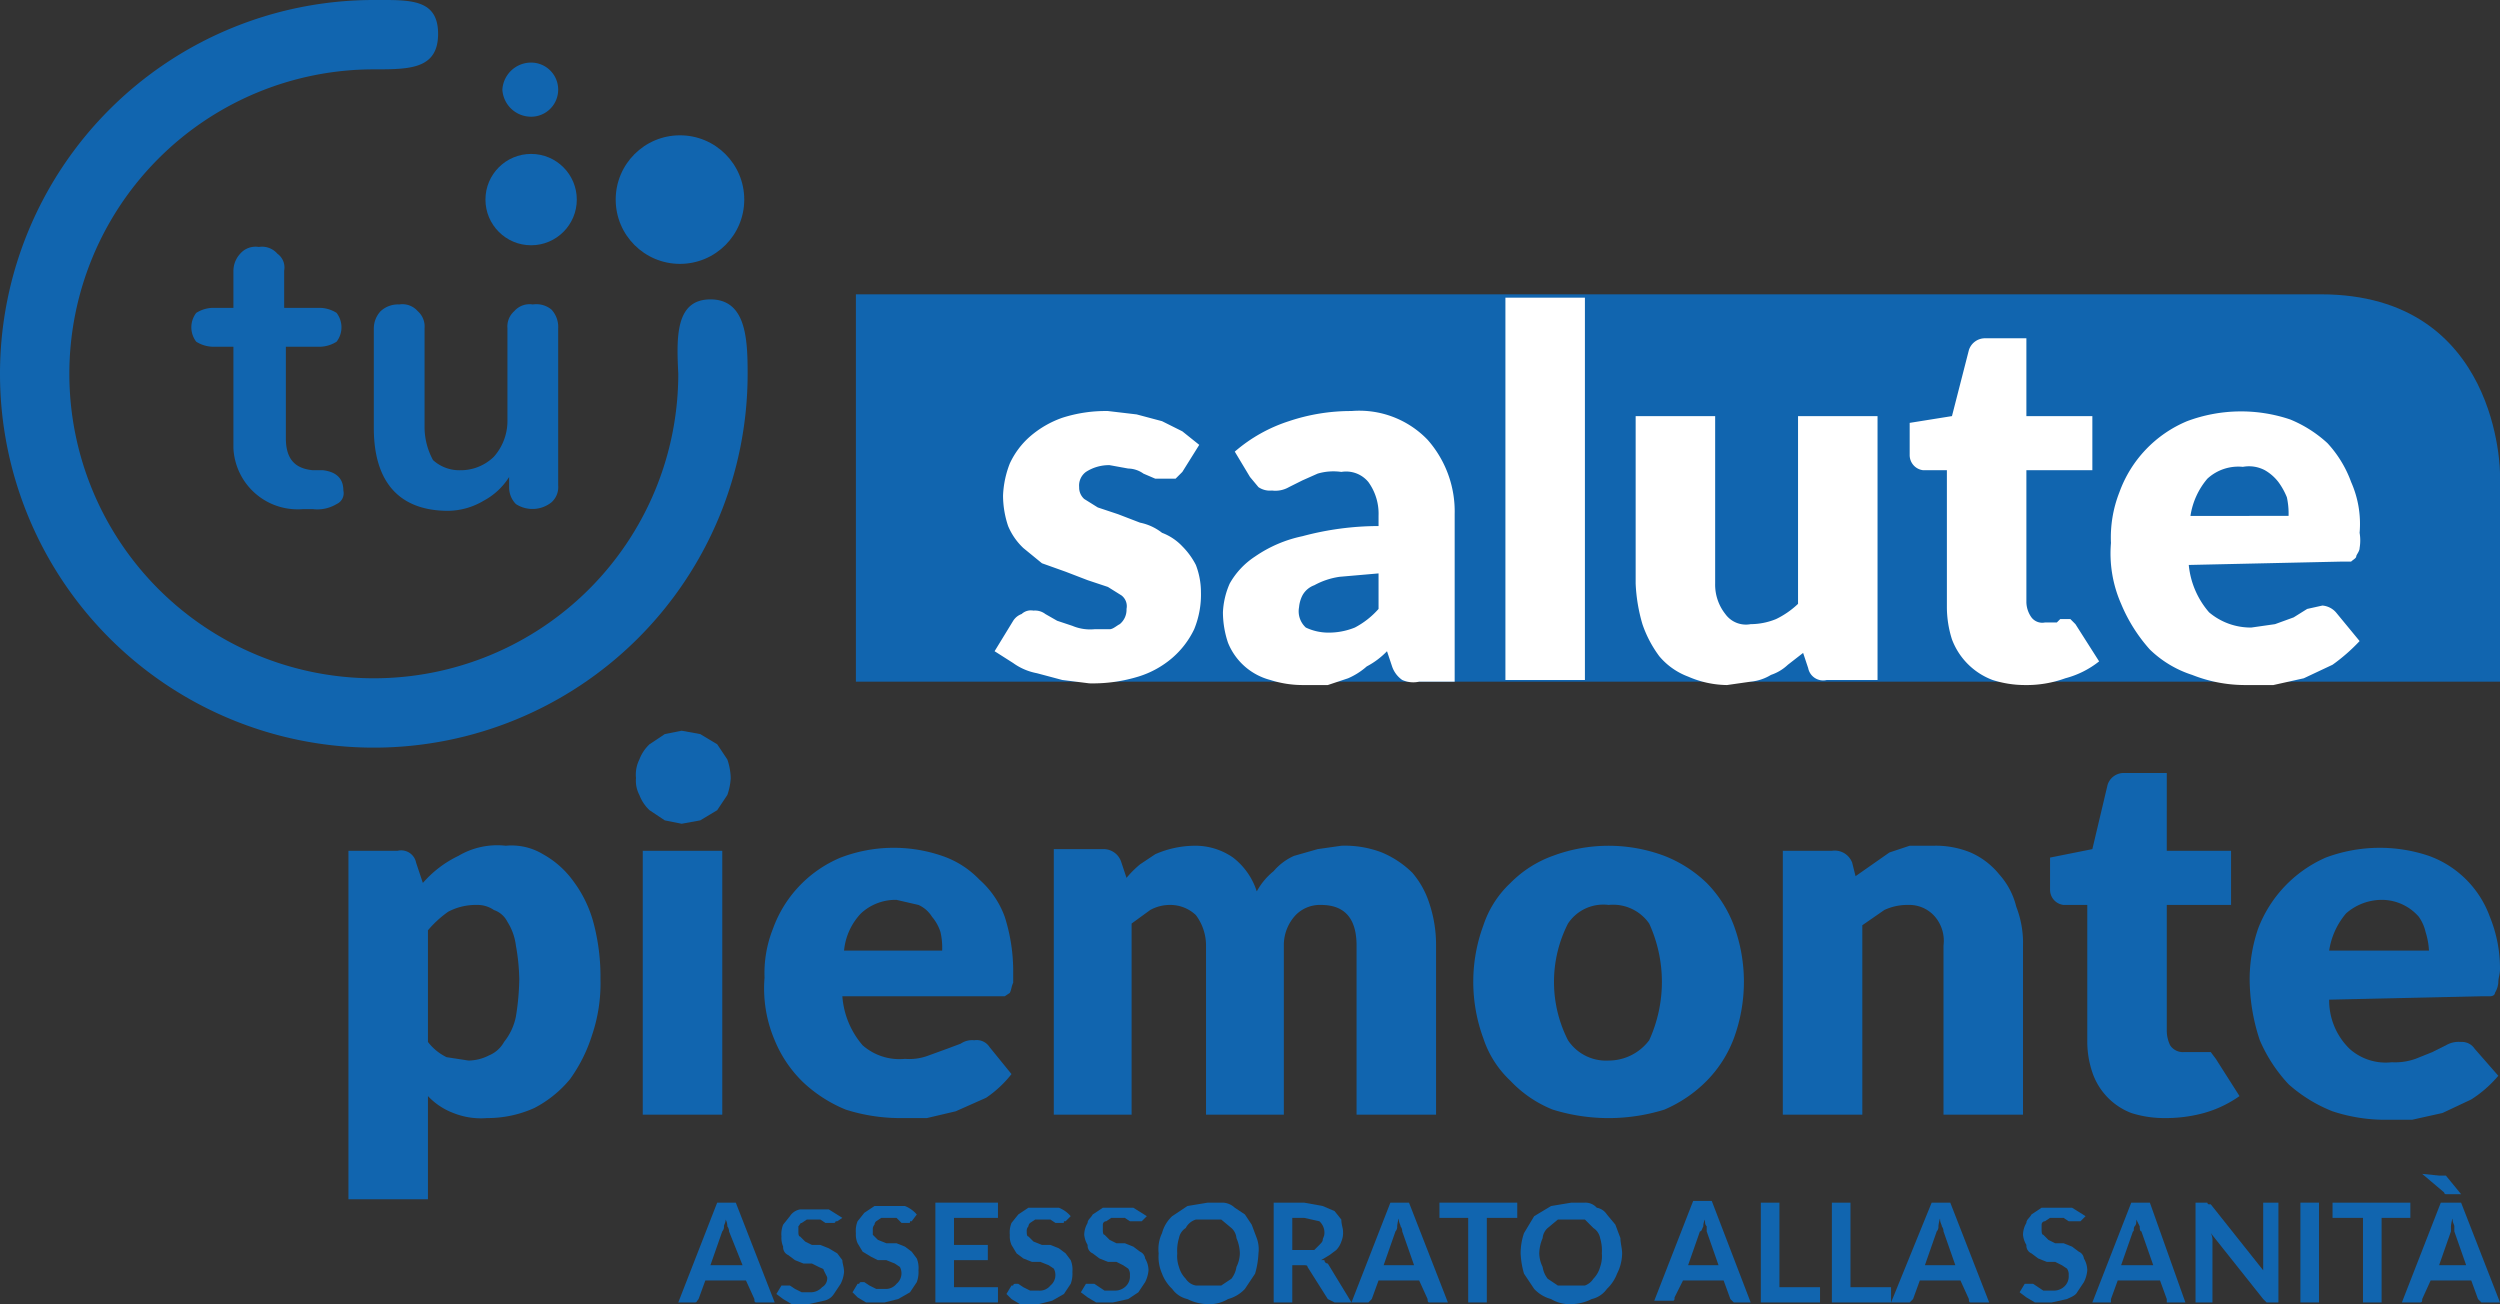 <svg xmlns="http://www.w3.org/2000/svg" viewBox="0 0 147.8 77.1"><rect x="0" y="0" width="147.8" height="77.1" fill="#333333" stroke="none"/><defs><style>.cls-1{fill:#1165af;}.cls-2{fill:#fff;}.cls-3{isolation:isolate;}</style></defs><g id="Livello_2" data-name="Livello 2"><g id="Livello_1-2" data-name="Livello 1"><g id="Raggruppa_7735" data-name="Raggruppa 7735"><path id="Tracciato_210" data-name="Tracciato 210" class="cls-1" d="M20.3,29a.7.7,0,0,1-.4.8,2.2,2.2,0,0,1-1.4.3h-.6a3.8,3.8,0,0,1-4.1-3.6V20.5H12.6a1.9,1.9,0,0,1-1-.3,1.4,1.4,0,0,1,0-1.7h0a1.9,1.9,0,0,1,1-.3h1.2V16a1.5,1.5,0,0,1,.4-1,1.2,1.2,0,0,1,1.1-.4,1.2,1.2,0,0,1,1.1.4,1,1,0,0,1,.4,1v2.2h2.1a1.9,1.9,0,0,1,1,.3,1.4,1.4,0,0,1,0,1.7,1.9,1.9,0,0,1-1,.3h-2v5.4c0,1.2.5,1.8,1.6,1.9h.6C19.9,27.9,20.3,28.3,20.3,29Z"/><path id="Tracciato_211" data-name="Tracciato 211" class="cls-1" d="M32.6,18.3a1.5,1.5,0,0,1,.4,1.1v9.3a1.2,1.2,0,0,1-.4,1,1.8,1.8,0,0,1-2.1.1,1.4,1.4,0,0,1-.4-1v-.6a4,4,0,0,1-1.5,1.4,4.2,4.2,0,0,1-2.1.6c-2.9,0-4.4-1.7-4.4-4.9V19.4a1.5,1.5,0,0,1,.4-1,1.5,1.5,0,0,1,1.1-.4,1.2,1.2,0,0,1,1.1.4,1.2,1.2,0,0,1,.4,1v5.9a4.1,4.1,0,0,0,.5,1.9,2.3,2.3,0,0,0,1.6.6,2.8,2.8,0,0,0,2-.8,3.2,3.2,0,0,0,.8-2.2V19.4a1.2,1.2,0,0,1,.4-1,1.2,1.2,0,0,1,1.1-.4A1.4,1.4,0,0,1,32.6,18.3Z"/><path id="Tracciato_220" data-name="Tracciato 220" class="cls-1" d="M44.2,22.1c0-2.1-.1-4.4-2.2-4.4s-2,2.3-1.9,4.4a18,18,0,1,1-18-18h0c2.1,0,3.8,0,3.8-2.1s-1.7-2-3.8-2A22.1,22.1,0,1,0,44.2,22.1Z"/><circle id="Ellisse_70" data-name="Ellisse 70" class="cls-1" cx="40.2" cy="11.8" r="3.8"/><circle id="Ellisse_71" data-name="Ellisse 71" class="cls-1" cx="31.4" cy="11.8" r="2.7"/><path id="Tracciato_221" data-name="Tracciato 221" class="cls-1" d="M29.7,5.3a1.7,1.7,0,0,0,1.7,1.6,1.6,1.6,0,1,0,0-3.2h0a1.7,1.7,0,0,0-1.7,1.6Z"/></g><path id="Tracciato_59942" data-name="Tracciato 59942" class="cls-1" d="M50.6,17.4V40.3h97.2V28s0-10.6-10.6-10.6Z"/><path id="Tracciato_59944" data-name="Tracciato 59944" class="cls-2" d="M138.5,33.2h.5c.1-.1.3-.2.3-.3s.2-.3.2-.5a2.7,2.7,0,0,0,0-.9,6.1,6.1,0,0,0-.5-3,6.8,6.8,0,0,0-1.4-2.3,7.4,7.4,0,0,0-2.2-1.4,9.1,9.1,0,0,0-6.1.1,7.2,7.2,0,0,0-4,4.2,7.3,7.3,0,0,0-.5,3,7.4,7.4,0,0,0,.6,3.6,9.5,9.5,0,0,0,1.7,2.7,6.4,6.4,0,0,0,2.5,1.5,8.5,8.5,0,0,0,3.1.6h1.7l1.8-.4,1.7-.8a10.7,10.7,0,0,0,1.6-1.4l-1.4-1.7a1.2,1.2,0,0,0-.8-.4l-.9.2-.8.5-1.1.4-1.4.2a3.8,3.8,0,0,1-2.5-.9,5,5,0,0,1-1.2-2.8Zm-9-2.7a4.4,4.4,0,0,1,1-2.2,2.7,2.7,0,0,1,2.1-.7,2,2,0,0,1,1.3.2,2.7,2.7,0,0,1,.8.7,4.1,4.1,0,0,1,.5.9,4.5,4.5,0,0,1,.1,1.1Zm-7.4,9.6a5.4,5.4,0,0,0,2-1l-1.4-2.2-.3-.3h-.6l-.2.2h-.7a.8.8,0,0,1-.8-.3,1.6,1.6,0,0,1-.3-.9V27.8h3.9V24.6h-3.9V20h-2.4a1,1,0,0,0-1,.7l-1,3.9-2.5.4v1.9a.9.9,0,0,0,.8.9h1.4v8.1a6.3,6.3,0,0,0,.3,1.9,4.1,4.1,0,0,0,2.4,2.4,6.3,6.3,0,0,0,1.9.3,6.7,6.7,0,0,0,2.4-.4M106.3,24.6V35.7a5.1,5.1,0,0,1-1.3.9,4,4,0,0,1-1.5.3,1.5,1.5,0,0,1-1.5-.6,2.8,2.8,0,0,1-.6-1.8V24.6H96.7v9.9a10,10,0,0,0,.4,2.4,6.9,6.9,0,0,0,1,1.9A4.1,4.1,0,0,0,99.8,40a5.9,5.9,0,0,0,2.3.5l1.4-.2a2.8,2.8,0,0,0,1.2-.4,2.7,2.7,0,0,0,1-.6l.9-.7.3.9a.9.9,0,0,0,1.1.7h3V24.6ZM89,40.2h4.7V17.6H89Zm-15.1-12,.5.6a1.2,1.2,0,0,0,.8.2,1.6,1.6,0,0,0,1-.2l.8-.4.9-.4a3.3,3.3,0,0,1,1.4-.1,1.7,1.7,0,0,1,1.6.6,3.2,3.2,0,0,1,.6,2v.6a17.4,17.4,0,0,0-4.5.6,7.7,7.7,0,0,0-2.8,1.2,4.6,4.6,0,0,0-1.5,1.6,4.7,4.7,0,0,0-.4,1.7,5.7,5.7,0,0,0,.3,1.8,3.7,3.7,0,0,0,2.5,2.2,6.3,6.3,0,0,0,1.9.3h1.5l1.2-.4a4.1,4.1,0,0,0,1.1-.7,4.7,4.7,0,0,0,1.2-.9l.3.9a1.6,1.6,0,0,0,.6.8,1.6,1.6,0,0,0,1,.1H86V30.4A6.4,6.4,0,0,0,84.4,26a5.6,5.6,0,0,0-4.5-1.7,11.5,11.5,0,0,0-3.7.6A9.2,9.2,0,0,0,73,26.7ZM81.5,36a4.9,4.9,0,0,1-1.4,1.1,4.1,4.1,0,0,1-1.6.3,3.1,3.1,0,0,1-1.3-.3,1.3,1.3,0,0,1-.4-1.2,1.9,1.9,0,0,1,.2-.7,1.3,1.3,0,0,1,.7-.6,4.4,4.4,0,0,1,1.5-.5l2.3-.2ZM70.9,26.3l-1-.8-1.2-.6-1.5-.4-1.7-.2a8.4,8.4,0,0,0-2.7.4,5.9,5.9,0,0,0-1.9,1.1,4.8,4.8,0,0,0-1.2,1.6,5.8,5.8,0,0,0-.4,1.9,5.7,5.7,0,0,0,.3,1.8,3.8,3.8,0,0,0,.9,1.3l1.1.9,1.4.5,1.3.5,1.2.4.8.5a.8.8,0,0,1,.3.8,1.1,1.1,0,0,1-.4.9c-.2.1-.4.3-.6.3h-.9a2.7,2.7,0,0,1-1.3-.2l-.9-.3-.7-.4a1,1,0,0,0-.7-.2.8.8,0,0,0-.7.2,1,1,0,0,0-.5.4l-1.1,1.8,1.1.7a3.5,3.5,0,0,0,1.4.6l1.5.4,1.6.2a9.2,9.2,0,0,0,2.9-.4,5.6,5.6,0,0,0,2-1.1,5.2,5.2,0,0,0,1.3-1.7,5.4,5.4,0,0,0,.4-2.2,4.5,4.5,0,0,0-.3-1.6,4.4,4.4,0,0,0-.8-1.1,3.2,3.2,0,0,0-1.2-.8,3.1,3.1,0,0,0-1.3-.6l-1.3-.5-1.2-.4-.8-.5a.9.9,0,0,1-.3-.7,1,1,0,0,1,.4-.9,2.5,2.5,0,0,1,1.4-.4l1.1.2a1.6,1.6,0,0,1,.9.3l.7.3h1.2l.4-.4Z"/><path id="Tracciato_59943" data-name="Tracciato 59943" class="cls-1" d="M146.7,58.9h.5c.2,0,.3-.1.3-.2a1.4,1.4,0,0,0,.2-.6c0-.3.1-.5.1-.8a8.1,8.1,0,0,0-.6-3.1,6,6,0,0,0-3.6-3.6,9.1,9.1,0,0,0-6.1.1,7.5,7.5,0,0,0-4,4.2,9.3,9.3,0,0,0-.5,2.9,11.5,11.5,0,0,0,.6,3.7,9,9,0,0,0,1.7,2.6,8.7,8.7,0,0,0,2.6,1.6,9.9,9.9,0,0,0,3,.5h1.7l1.8-.4,1.7-.8a7,7,0,0,0,1.6-1.4l-1.4-1.6a.9.9,0,0,0-.8-.4,1.5,1.5,0,0,0-.9.2l-.8.4-1,.4a3.6,3.6,0,0,1-1.4.2,3.2,3.2,0,0,1-2.5-.8,4,4,0,0,1-1.2-2.9Zm-9-2.7a4.4,4.4,0,0,1,1-2.2,3.2,3.2,0,0,1,2.1-.8,2.9,2.9,0,0,1,2.2,1,2.5,2.5,0,0,1,.4.9,4.3,4.3,0,0,1,.2,1.1Zm-7.4,9.6a6.8,6.8,0,0,0,2.1-1L131,62.6l-.3-.4h-1.6a.9.9,0,0,1-.8-.4,2,2,0,0,1-.2-.9V53.5h3.8V50.3h-3.8V45.7h-2.5a1,1,0,0,0-1,.7l-.9,3.8-2.5.5v1.9a.9.9,0,0,0,.8.9h1.4v8.1a5.7,5.7,0,0,0,.3,1.8,3.9,3.9,0,0,0,2.3,2.4,6.4,6.4,0,0,0,2,.3,8.5,8.5,0,0,0,2.3-.3M109.5,51a1.1,1.1,0,0,0-1.2-.7h-2.9V65.9h4.7V54.7l1.3-.9a3.2,3.2,0,0,1,1.4-.3,2,2,0,0,1,1.6.7,2.2,2.2,0,0,1,.5,1.7v10h4.7v-10a5.9,5.9,0,0,0-.4-2.3,4.4,4.4,0,0,0-1-1.9,4.5,4.5,0,0,0-1.7-1.3,5.4,5.4,0,0,0-2.2-.4h-1.4l-1.2.4-1,.7-1,.7ZM92.7,61.5a7.6,7.6,0,0,1,0-6.9,2.5,2.5,0,0,1,2.4-1.1,2.6,2.6,0,0,1,2.4,1.1,8.3,8.3,0,0,1,0,6.9,3,3,0,0,1-2.4,1.2,2.7,2.7,0,0,1-2.4-1.2m-.9-10.9a6.7,6.7,0,0,0-2.5,1.6,6,6,0,0,0-1.6,2.5,9.6,9.6,0,0,0-.6,3.3,9.7,9.7,0,0,0,.6,3.4,6,6,0,0,0,1.6,2.5,7,7,0,0,0,2.5,1.7,11.1,11.1,0,0,0,6.6,0,7.9,7.9,0,0,0,2.5-1.7,7.2,7.2,0,0,0,1.6-2.5,9.7,9.7,0,0,0,.6-3.4,9.6,9.6,0,0,0-.6-3.3,7.2,7.2,0,0,0-1.6-2.5,7.6,7.6,0,0,0-2.5-1.6,9.4,9.4,0,0,0-6.6,0M66.9,65.9V54.6l1.1-.8a2.4,2.4,0,0,1,1.2-.3,2.2,2.2,0,0,1,1.5.6,3,3,0,0,1,.6,1.8v10h4.6v-10a2.6,2.6,0,0,1,.7-1.8,2,2,0,0,1,1.5-.6q2.1,0,2.1,2.4v10h4.7v-10a7.7,7.7,0,0,0-.4-2.5,5.2,5.2,0,0,0-1-1.8,5.7,5.7,0,0,0-1.8-1.2,6.1,6.1,0,0,0-2.4-.4l-1.4.2-1.4.4a3.4,3.4,0,0,0-1.2.9,4,4,0,0,0-1,1.2,4.1,4.1,0,0,0-1.4-2,3.9,3.9,0,0,0-2.3-.7,5.9,5.9,0,0,0-2.3.5l-.9.6a6,6,0,0,0-.8.8l-.3-.9a1.1,1.1,0,0,0-1.1-.8H62.3V65.9Zm-8.1-7h.6l.3-.2c.1-.2.1-.4.2-.6v-.8a10.6,10.6,0,0,0-.5-3.1,5.4,5.4,0,0,0-1.5-2.2,5.5,5.5,0,0,0-2.2-1.4,8.8,8.8,0,0,0-6,.1,7.2,7.2,0,0,0-4,4.2,7.1,7.1,0,0,0-.5,2.9,7.8,7.8,0,0,0,.6,3.7A7.3,7.3,0,0,0,47.5,64,8.2,8.2,0,0,0,50,65.6a10.6,10.6,0,0,0,3.1.5h1.7l1.7-.4,1.8-.8a6.6,6.6,0,0,0,1.5-1.4l-1.3-1.6a.9.9,0,0,0-.9-.4,1.2,1.2,0,0,0-.8.2L56,62l-1.1.4a3.2,3.2,0,0,1-1.4.2,3.3,3.3,0,0,1-2.5-.8,5,5,0,0,1-1.2-2.9Zm-8.9-2.7a3.7,3.7,0,0,1,1-2.2,3,3,0,0,1,2.1-.8l1.3.3a1.8,1.8,0,0,1,.8.7,2.6,2.6,0,0,1,.5.9,4.1,4.1,0,0,1,.1,1.1ZM43,44.9l-.6-.9-1-.6-1.1-.2-1,.2-.9.6a2.4,2.4,0,0,0-.6.9,2,2,0,0,0-.2,1.1,1.8,1.8,0,0,0,.2,1,2.4,2.4,0,0,0,.6.9l.9.6,1,.2,1.1-.2,1-.6L43,47a3.6,3.6,0,0,0,.2-1,3.6,3.6,0,0,0-.2-1.1m-5,21h4.7V50.3H38ZM24.6,51a.9.9,0,0,0-1.1-.7H20.6V70.9h4.7V64.8a4,4,0,0,0,1.5,1,4.4,4.4,0,0,0,2,.3,6.7,6.7,0,0,0,2.8-.6,6.8,6.8,0,0,0,2.1-1.7A9.1,9.1,0,0,0,35,61.2a9.5,9.5,0,0,0,.5-3.3,12.4,12.4,0,0,0-.4-3.3,7.2,7.2,0,0,0-1.2-2.5,5.5,5.5,0,0,0-1.8-1.6,3.6,3.6,0,0,0-2.2-.5,4.5,4.5,0,0,0-2.8.6A6.5,6.5,0,0,0,25,52.2Zm.7,4a6.3,6.3,0,0,1,1.2-1.1,3.5,3.5,0,0,1,1.7-.4,1.7,1.7,0,0,1,1,.3,1.4,1.4,0,0,1,.8.7,3.4,3.4,0,0,1,.5,1.4,12.3,12.3,0,0,1,.2,2,15,15,0,0,1-.2,2.2,3.5,3.5,0,0,1-.7,1.5,1.8,1.8,0,0,1-.9.8,2.7,2.7,0,0,1-1.2.3l-1.3-.2a3.1,3.1,0,0,1-1.1-.9Z"/><g id="Assessorato_salute" data-name="Assessorato salute" class="cls-3"><g class="cls-3"><path class="cls-1" d="M45.8,77H44.7c-.1,0-.1-.1-.1-.2l-.5-1.1H41.7l-.4,1.1c-.1.1-.1.2-.2.2h-1l2.3-5.9h1.1Zm-1.9-2.2-.8-2a.5.5,0,0,0-.1-.3.8.8,0,0,0-.1-.4c0,.2-.1.3-.1.4a.4.4,0,0,1-.1.3l-.7,2Z"/><path class="cls-1" d="M49.5,72.2h-.1a.1.1,0,0,1-.1.1h-.5l-.3-.2h-.8l-.3.2c-.1,0-.1.1-.2.2v.3c0,.1,0,.3.1.3l.3.3.4.2h.5l.5.2.5.3.3.4c0,.2.1.4.1.7a1.9,1.9,0,0,1-.2.7l-.4.6a.9.9,0,0,1-.6.4l-.9.2h-1l-.5-.3-.4-.3.3-.5h.5l.3.2.4.2h.5a.9.9,0,0,0,.7-.3.6.6,0,0,0,.3-.6l-.2-.4c0-.1-.1-.1-.3-.2l-.4-.2h-.5l-.5-.2-.4-.3a.5.5,0,0,1-.3-.5,1.3,1.3,0,0,1-.1-.6,1.5,1.5,0,0,1,.1-.7l.4-.5a.9.9,0,0,1,.6-.4H49l.8.5Z"/><path class="cls-1" d="M53.9,72.2h-.1c0,.1,0,.1-.1.1h-.4L53,72h-.9l-.3.2a.3.3,0,0,0-.1.2.4.4,0,0,0-.1.3V73l.3.3.5.2H53l.5.2.4.3.3.4a1.5,1.5,0,0,1,.1.7,1.7,1.7,0,0,1-.1.7l-.4.6-.7.4-.8.2H51.2l-.5-.3-.3-.3.3-.5h.1a.1.1,0,0,1,.1-.1h.2l.3.2.4.2h.5a.8.8,0,0,0,.7-.3.8.8,0,0,0,.2-1l-.3-.2-.5-.2h-.5l-.4-.2-.5-.3-.3-.5a1.3,1.3,0,0,1-.1-.6,1.5,1.5,0,0,1,.1-.7l.4-.5.6-.4h1.8a1.8,1.8,0,0,1,.7.5Z"/><path class="cls-1" d="M56.4,72v1.6h2v.9h-2v1.6H59V77H55.3V71.1H59V72Z"/><path class="cls-1" d="M63,72.2h-.1c0,.1,0,.1-.1.1h-.4l-.3-.2h-.9l-.3.2a.3.3,0,0,0-.1.2.4.4,0,0,0-.1.3c0,.1,0,.3.1.3l.3.3.5.2h.5l.5.2.4.3.3.4a1.5,1.5,0,0,1,.1.7,1.7,1.7,0,0,1-.1.7l-.4.6-.7.4-.8.2H60.3l-.5-.3-.3-.3.3-.5h.1a.1.1,0,0,1,.1-.1h.2l.3.2.4.2h.5a.8.8,0,0,0,.7-.3.8.8,0,0,0,.2-1l-.3-.2-.5-.2H61l-.5-.2-.4-.3-.3-.5a1.3,1.3,0,0,1-.1-.6,1.5,1.5,0,0,1,.1-.7l.4-.5.6-.4h1.8a1.8,1.8,0,0,1,.7.5Z"/><path class="cls-1" d="M67.5,72.2h-.7l-.3-.2h-.8l-.3.2a.2.2,0,0,0-.2.2v.3c0,.1,0,.3.1.3l.3.3.4.2h.5l.5.2.4.3a.5.5,0,0,1,.3.4,1.4,1.4,0,0,1,.2.7,1.9,1.9,0,0,1-.2.7l-.4.6-.6.4-.9.2h-1l-.5-.3-.4-.3.3-.5h.5l.3.2.3.2h.6a.9.9,0,0,0,.7-.3.8.8,0,0,0,.2-.6.6.6,0,0,0-.1-.4l-.3-.2-.4-.2h-.5l-.5-.2-.4-.3a.5.5,0,0,1-.3-.5,1.4,1.4,0,0,1-.2-.6,1.4,1.4,0,0,1,.2-.7c0-.2.2-.3.3-.5l.6-.4H67l.8.5Z"/><path class="cls-1" d="M74.4,74.1a5,5,0,0,1-.2,1.2l-.6.9a2.1,2.1,0,0,1-1,.6,2.1,2.1,0,0,1-1.2.3,2.7,2.7,0,0,1-1.2-.3,1.5,1.5,0,0,1-.9-.6,2.4,2.4,0,0,1-.6-.9,2.5,2.5,0,0,1-.2-1.2,2.2,2.2,0,0,1,.2-1.2,2.1,2.1,0,0,1,.6-1l.9-.6,1.2-.2h.9a1.1,1.1,0,0,1,.7.3l.6.4.4.6.3.8A1.9,1.9,0,0,1,74.4,74.1Zm-1.1,0a2.4,2.4,0,0,0-.2-.9.9.9,0,0,0-.3-.6l-.6-.5H70.7a1,1,0,0,0-.6.5.9.9,0,0,0-.4.6,2.5,2.5,0,0,0-.1.9,1.9,1.9,0,0,0,.1.8,1.6,1.6,0,0,0,.4.7.9.9,0,0,0,.6.4h1.5l.6-.4a1.5,1.5,0,0,0,.3-.7A1.9,1.9,0,0,0,73.3,74.1Z"/><path class="cls-1" d="M79.9,77h-1l-.4-.2-1.2-1.9c0-.1-.1-.1-.2-.1h-.7V77H75.3V71.1h1.8l1.1.2.7.3.4.5c0,.3.1.5.1.7a1.3,1.3,0,0,1-.1.6,1.3,1.3,0,0,1-.3.5l-.4.3-.5.3h.2a.2.2,0,0,0,.2.2Zm-2.8-3.1h.6l.3-.3c.1-.1.2-.2.2-.3s.1-.2.1-.4a.9.9,0,0,0-.3-.7l-.9-.2h-.7v1.9Z"/><path class="cls-1" d="M85.6,77H84.5c-.1,0-.1-.1-.1-.2l-.5-1.1H81.5l-.4,1.1-.2.2h-1l2.3-5.9h1.1Zm-2-2.2-.7-2a.5.5,0,0,0-.1-.3c0-.1-.1-.2-.1-.4s-.1.3-.1.4a.4.4,0,0,1-.1.3l-.7,2Z"/><path class="cls-1" d="M89.7,72H87.9v5H86.8V72H85.1v-.9h4.6Z"/><path class="cls-1" d="M95.9,74.1a2.7,2.7,0,0,1-.3,1.2,2.4,2.4,0,0,1-.6.9,1.5,1.5,0,0,1-.9.6,2.7,2.7,0,0,1-1.2.3,2.1,2.1,0,0,1-1.2-.3,2.1,2.1,0,0,1-1-.6l-.6-.9a5,5,0,0,1-.2-1.2,3.7,3.7,0,0,1,.2-1.2l.6-1,1-.6,1.2-.2h.8a.9.9,0,0,1,.7.3.9.9,0,0,1,.6.4l.5.6.3.8C95.8,73.5,95.9,73.8,95.9,74.1Zm-1.2,0a2.5,2.5,0,0,0-.1-.9.9.9,0,0,0-.4-.6l-.5-.5H92.1l-.6.5a.9.9,0,0,0-.3.6,2.4,2.4,0,0,0-.2.9,1.9,1.9,0,0,0,.2.8,1.5,1.5,0,0,0,.3.7l.6.4h1.6a1,1,0,0,0,.5-.4,1.6,1.6,0,0,0,.4-.7A1.9,1.9,0,0,0,94.7,74.1Z"/><path class="cls-1" d="M103.5,77h-1l-.2-.2-.4-1.1H99.5L99,76.7c0,.1,0,.2-.1.2H97.8l2.3-5.9h1.1Zm-1.9-2.2-.7-2v-.3c-.1-.1-.1-.2-.1-.4a.8.8,0,0,0-.1.4c-.1.2-.1.3-.2.3l-.7,2Z"/><path class="cls-1" d="M107.6,76.1V77h-3.5V71.1h1.1v5Z"/><path class="cls-1" d="M111.8,76.1V77h-3.5V71.1h1.1v5Z"/><path class="cls-1" d="M117.6,77h-1.1c-.1,0-.1-.1-.1-.2l-.5-1.1h-2.4l-.4,1.1-.2.2h-1.1l2.4-5.9h1.1Zm-2-2.2-.7-2a.5.5,0,0,0-.1-.3c0-.1-.1-.2-.1-.4s-.1.3-.1.4a.4.4,0,0,1-.1.3l-.7,2Z"/><path class="cls-1" d="M123,72.2h-.7L122,72h-.8l-.3.2a.2.2,0,0,0-.2.2v.3c0,.1,0,.3.1.3l.3.3.4.2h.5l.5.2.4.3a.5.5,0,0,1,.3.4,1.4,1.4,0,0,1,.2.7,1.9,1.9,0,0,1-.2.7l-.4.6c-.1.2-.4.3-.6.4l-.9.2h-1l-.5-.3-.4-.3.3-.5h.5l.3.2.3.2h.6a.9.9,0,0,0,.7-.3.8.8,0,0,0,.2-.6.6.6,0,0,0-.1-.4l-.3-.2-.4-.2H121l-.5-.2-.4-.3a.5.5,0,0,1-.3-.5,1.4,1.4,0,0,1-.2-.6,1.4,1.4,0,0,1,.2-.7c0-.2.2-.3.3-.5l.6-.4h1.8l.8.5Z"/><path class="cls-1" d="M129.2,77h-1.1v-.2l-.4-1.1h-2.5l-.4,1.1v.2h-1.1l2.3-5.9h1.1Zm-1.9-2.2-.7-2c-.1,0-.1-.2-.1-.3l-.2-.4c0,.2,0,.3-.1.4s0,.3-.1.3l-.7,2Z"/><path class="cls-1" d="M134.7,71.1V77H134l-.2-.2-3.1-3.9a.9.9,0,0,1,.1.5V77h-1V71.1h.7a.1.1,0,0,0,.1.1h.1l3.1,3.9V71.1Z"/><path class="cls-1" d="M137.1,77H136V71.1h1.1Z"/><path class="cls-1" d="M142.5,72h-1.7v5h-1.1V72h-1.8v-.9h4.6Z"/><path class="cls-1" d="M147.8,77h-1.1l-.2-.2-.4-1.1h-2.4l-.5,1.1c0,.1,0,.2-.1.2H142l2.3-5.9h1.2Zm-3.6-7.5h.4l.9,1.1h-.9a.1.1,0,0,1-.1-.1l-1.3-1.1Zm1.6,5.3-.7-2v-.3c0-.1-.1-.2-.1-.4s-.1.3-.1.4v.3l-.7,2Z"/></g></g></g></g></svg>